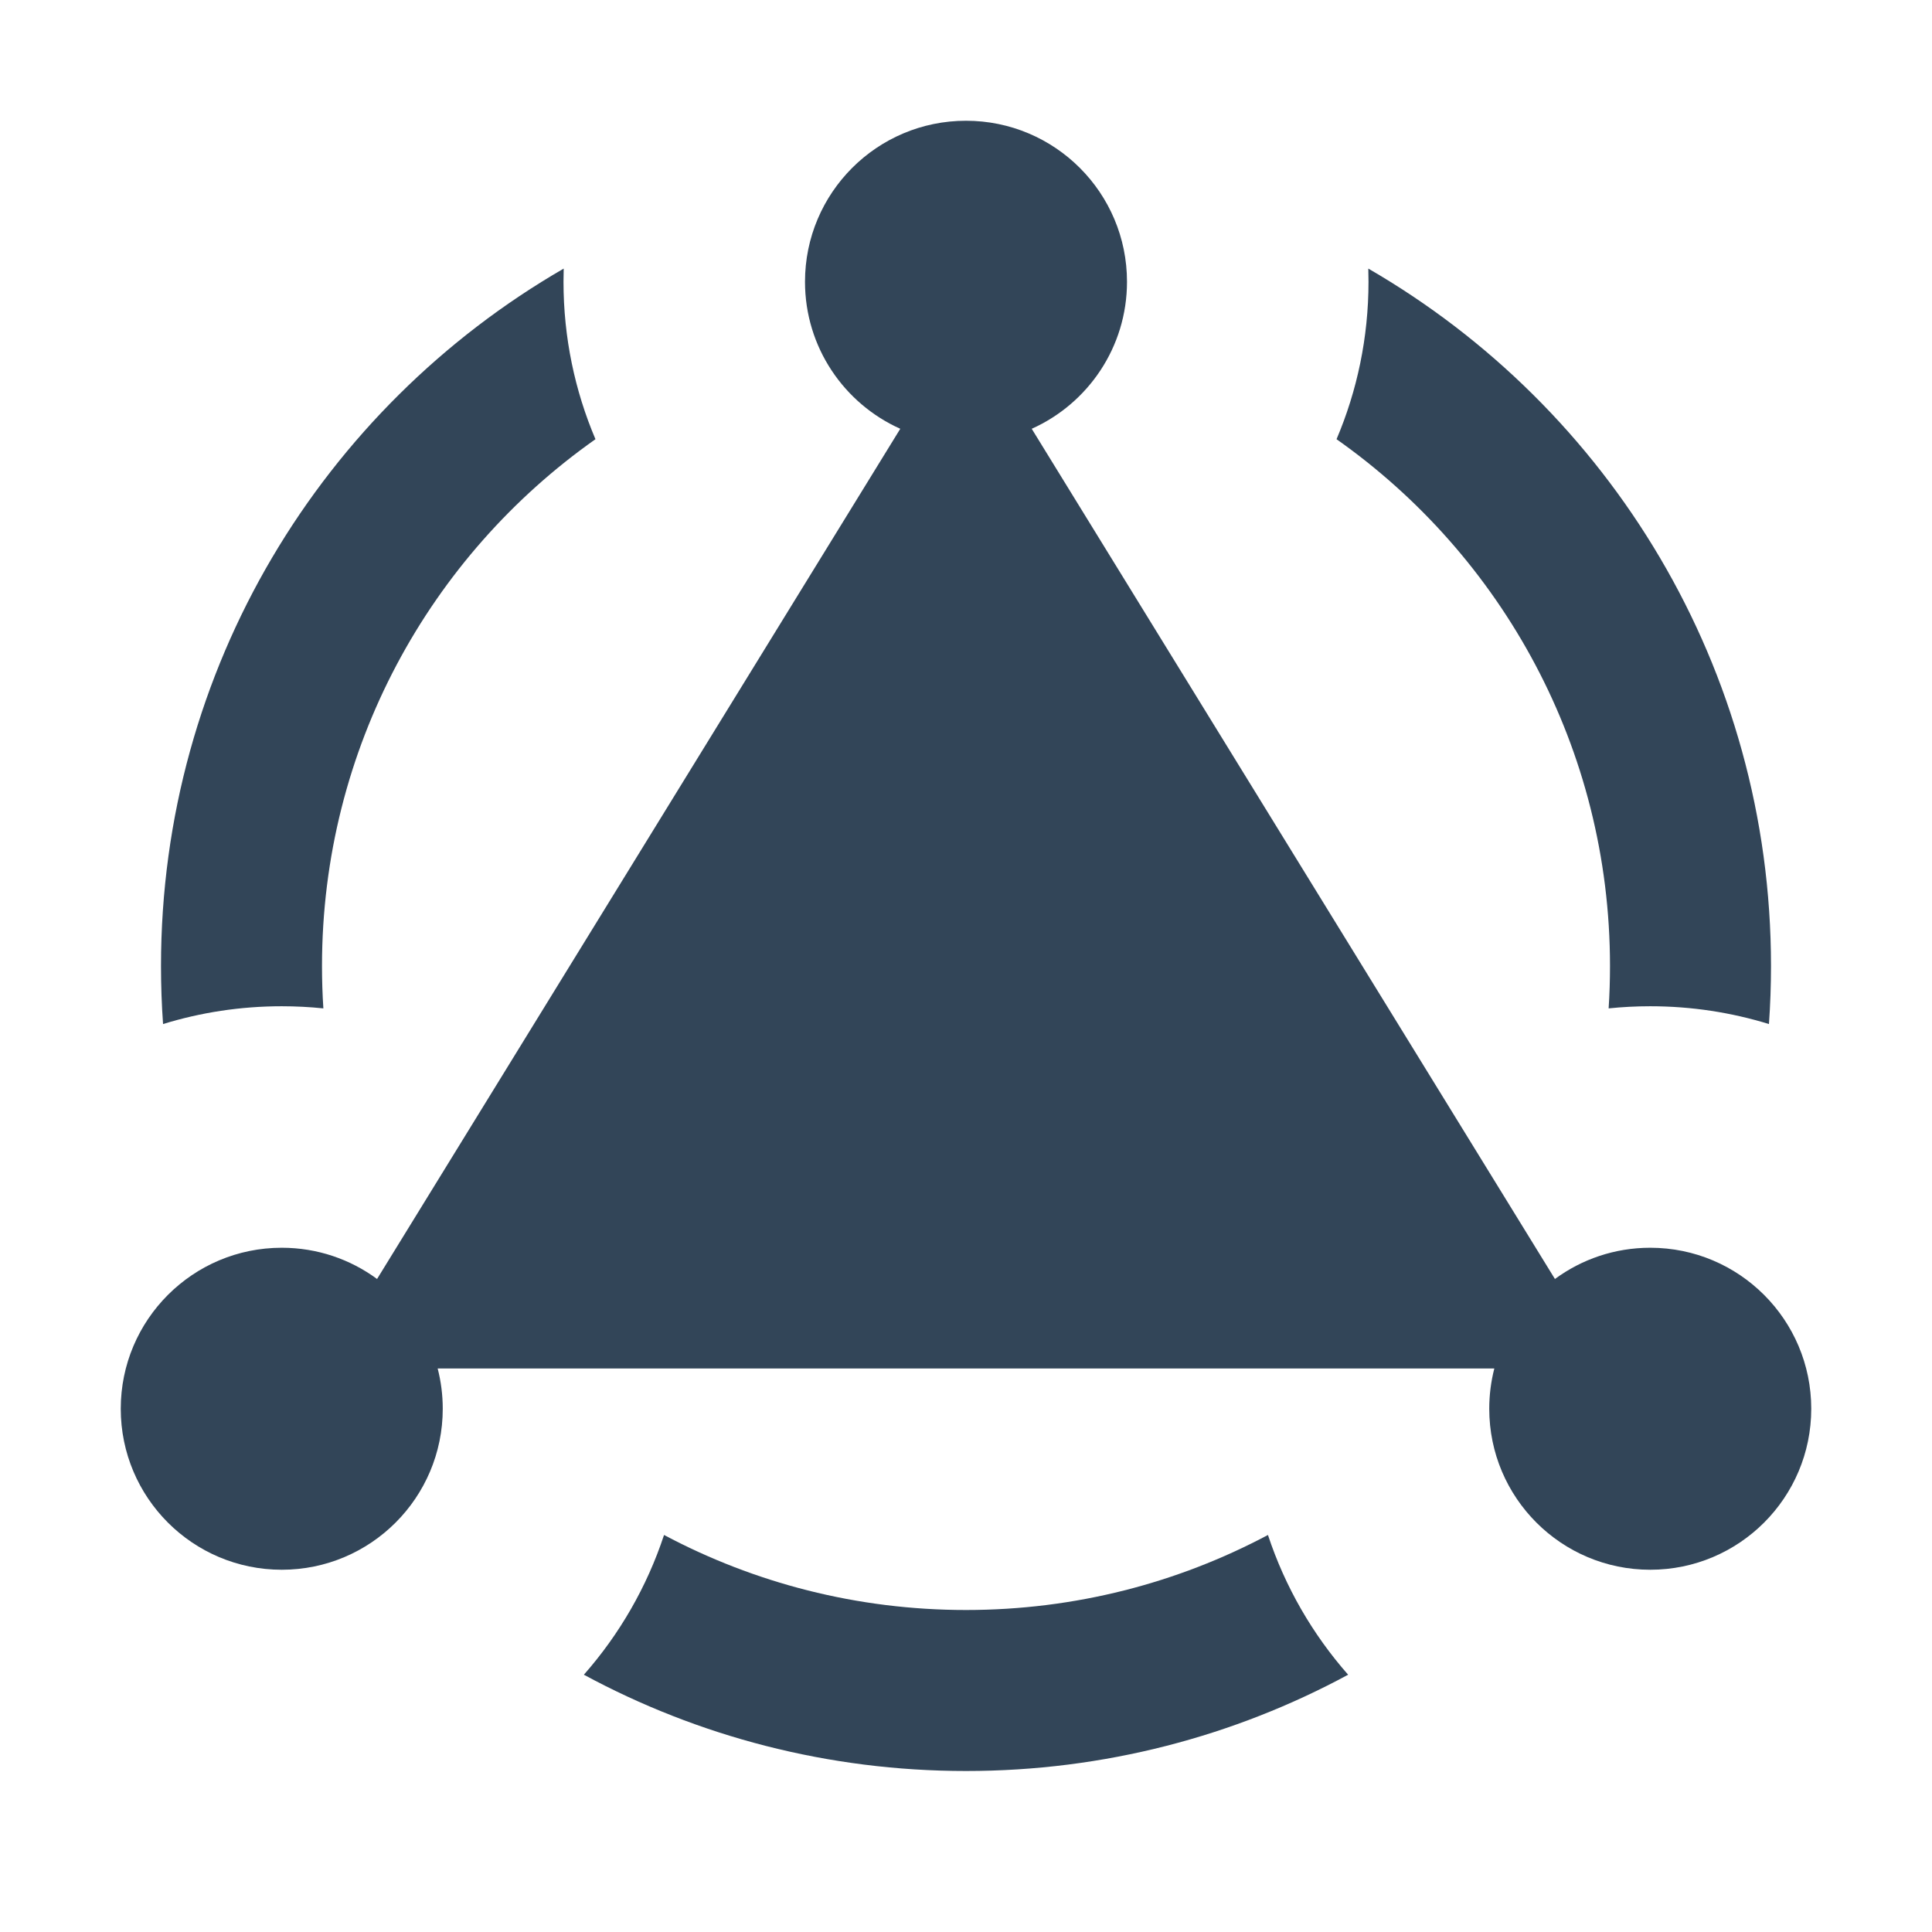 <svg width="48" height="48" viewBox="0 0 48 48" fill="none" xmlns="http://www.w3.org/2000/svg">
<path d="M25.633 10.653C27.028 10.028 28 8.628 28 7C28 4.791 26.209 3 24 3C21.791 3 20 4.791 20 7C20 8.628 20.972 10.028 22.367 10.653L9.368 31.776C8.705 31.288 7.886 31 7 31C4.791 31 3 32.791 3 35C3 37.209 4.791 39 7 39C9.209 39 11 37.209 11 35C11 34.655 10.956 34.32 10.874 34H37.126C37.044 34.32 37 34.655 37 35C37 37.209 38.791 39 41 39C43.209 39 45 37.209 45 35C45 32.791 43.209 31 41 31C40.114 31 39.295 31.288 38.632 31.776L25.633 10.653Z" fill="#324558"/>
<path d="M4.051 25.442C4.983 25.155 5.974 25 7 25C7.349 25 7.694 25.018 8.034 25.053C8.011 24.705 8 24.354 8 24C8 18.59 10.685 13.808 14.794 10.912C14.283 9.71 14 8.388 14 7C14 6.89 14.002 6.781 14.005 6.673C8.024 10.13 4 16.595 4 24C4 24.485 4.017 24.966 4.051 25.442Z" fill="#324558"/>
<path d="M40 24C40 18.59 37.315 13.808 33.206 10.912C33.717 9.71 34 8.388 34 7C34 6.89 33.998 6.781 33.995 6.673C39.976 10.13 44 16.595 44 24C44 24.485 43.983 24.966 43.949 25.442C43.017 25.155 42.026 25 41 25C40.651 25 40.306 25.018 39.966 25.053C39.989 24.705 40 24.354 40 24Z" fill="#324558"/>
<path d="M31.502 38.136C31.929 39.43 32.613 40.608 33.494 41.608C30.669 43.134 27.436 44 24 44C20.564 44 17.331 43.134 14.506 41.608C15.387 40.608 16.071 39.43 16.498 38.136C18.736 39.326 21.289 40 24 40C26.711 40 29.264 39.326 31.502 38.136Z" fill="#324558"/>
</svg>
